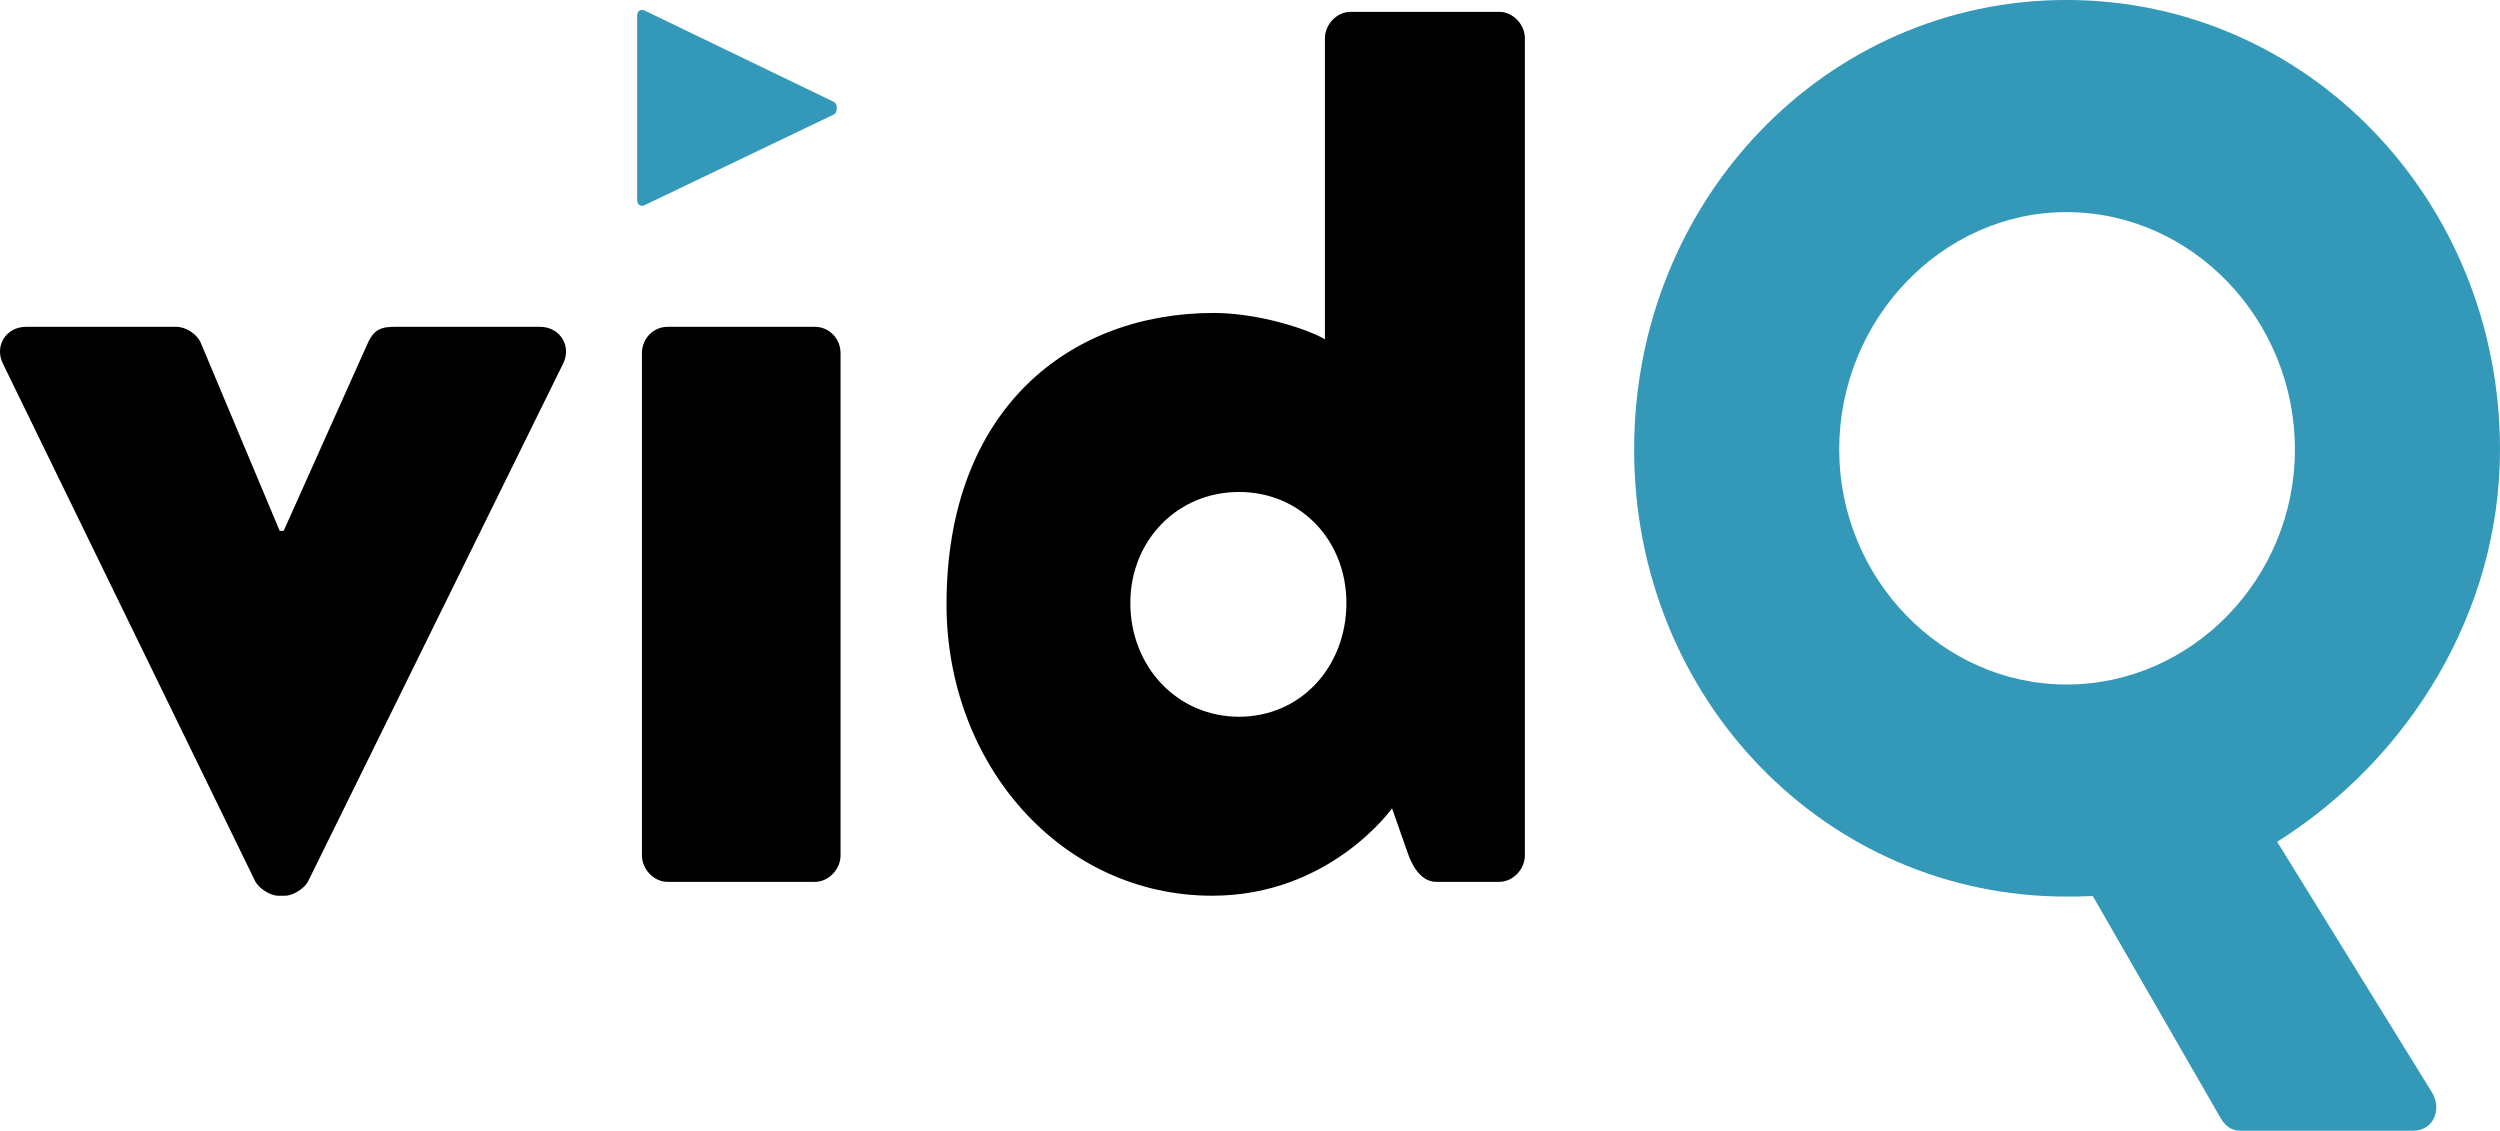 <?xml version="1.0" encoding="UTF-8" standalone="no"?>
<svg
   xmlns:dc="http://purl.org/dc/elements/1.1/"
   xmlns:cc="http://creativecommons.org/ns#"
   xmlns:rdf="http://www.w3.org/1999/02/22-rdf-syntax-ns#"
   xmlns:svg="http://www.w3.org/2000/svg"
   xmlns="http://www.w3.org/2000/svg"
   xmlns:sodipodi="http://sodipodi.sourceforge.net/DTD/sodipodi-0.dtd"
   xmlns:inkscape="http://www.inkscape.org/namespaces/inkscape"
   width="111.393"
   height="50.381"
   viewBox="0 0 111.393 50.381"
   version="1.1"
   id="svg50"
   sodipodi:docname="logo.svg"
   inkscape:version="0.92.4 (5da689c313, 2019-01-14)">
  <sodipodi:namedview
     pagecolor="#ffffff"
     bordercolor="#666666"
     borderopacity="1"
     objecttolerance="10"
     gridtolerance="10"
     guidetolerance="10"
     inkscape:pageopacity="0"
     inkscape:pageshadow="2"
     inkscape:window-width="1366"
     inkscape:window-height="705"
     id="namedview52"
     showgrid="false"
     inkscape:zoom="4"
     inkscape:cx="15.574013"
     inkscape:cy="24.280691"
     inkscape:window-x="-8"
     inkscape:window-y="-8"
     inkscape:window-maximized="1"
     inkscape:current-layer="g3960"
     fit-margin-top="0"
     fit-margin-left="0"
     fit-margin-right="0"
     fit-margin-bottom="0" />
  <!-- Generator: Sketch 50.2 (55047) - http://www.bohemiancoding.com/sketch -->
  <title
     id="title2">VidIQ YouTube Certified</title>
  <desc
     id="desc4">Created with Sketch.</desc>
  <defs
     id="defs6" />
  <g
     id="g3960"
     transform="translate(-0.336,0.049)">
    <g
       id="g837">
      <path
         style="display:inline;fill:#000000;fill-rule:evenodd;stroke:none;stroke-width:1"
         inkscape:connector-curvature="0"
         id="vid"
         d="M 0.48,16.183 C 0.061,15.38 0.6,14.513 1.497,14.513 h 6.696 c 0.419,0 0.897,0.31 1.076,0.682 l 3.528,8.406 h 0.18 l 3.766,-8.406 c 0.359,-0.743 0.777,-0.682 1.614,-0.682 h 6.039 c 0.898,0 1.436,0.866 1.016,1.67 L 14.053,39.244 c -0.18,0.308 -0.658,0.618 -1.017,0.618 h -0.299 c -0.36,0 -0.837,-0.31 -1.017,-0.618 z M 28.939,15.688 c 0,-0.679 0.538,-1.175 1.136,-1.175 h 6.577 c 0.597,0 1.136,0.495 1.136,1.175 v 22.382 c 0,0.618 -0.539,1.174 -1.136,1.174 h -6.577 c -0.598,0 -1.136,-0.557 -1.136,-1.174 z m 26.605,16.199 c -2.75,0 -4.843,-2.226 -4.843,-5.07 0,-2.782 2.093,-4.945 4.843,-4.945 2.75,0 4.784,2.162 4.784,4.945 0,2.844 -2.034,5.07 -4.784,5.07 z m -1.136,-17.992 c 2.033,0 4.246,0.742 4.963,1.174 V 1.654 c 0,-0.62 0.538,-1.175 1.136,-1.175 h 6.637 c 0.597,0 1.136,0.555 1.136,1.175 V 38.07 c 0,0.618 -0.539,1.174 -1.136,1.174 H 64.333 c -0.598,0 -1.015,-0.557 -1.255,-1.236 L 62.361,35.967 c 0,0 -2.751,3.895 -8.012,3.895 -6.756,0 -11.839,-5.874 -11.839,-12.983 0,-8.718 5.501,-12.983 11.899,-12.983" />
      <g
         transform="translate(-2.176,0.032)"
         id="g829">
        <path
           inkscape:label="Q"
           sodipodi:nodetypes="sssssccssccssssc"
           d="m 84.462,19.947 c 0,-5.788 4.579,-10.577 10.127,-10.577 5.597,0 10.178,4.789 10.178,10.577 0,5.736 -4.58,10.472 -10.178,10.472 -5.547,0 -10.127,-4.736 -10.127,-10.472 z m 19.515,17.48 6.923,11.208 c 0.428,0.777 0,1.665 -0.859,1.665 h -7.722 c -0.429,0 -0.698,-0.278 -0.859,-0.556 l -5.699,-9.899 c -0.466,0.023 -0.894,0.023 -1.174,0.023 -10.732,0 -19.263,-8.821 -19.263,-19.919 0,-11.097 8.531,-20.031 19.263,-20.031 10.732,0 19.318,8.934 19.318,20.031 0,7.213 -4.024,13.76 -9.928,17.477 z"
           id="IQ"
           inkscape:connector-curvature="0"
           style="display:inline;fill:#3499b8;fill-opacity:1;fill-rule:evenodd;stroke:none;stroke-width:1" />
      </g>
      <path
         inkscape:label="&gt;"
         sodipodi:nodetypes="cssccsscc"
         d="m 37.48,4.486 c 0.074,0.039 0.137,0.114 0.137,0.22 v 0.129 c 0,0.103 -0.063,0.181 -0.137,0.221 l -8.428,4.039 C 28.889,9.174 28.726,9.068 28.726,8.876 V 0.64 c 0,-0.196 0.163,-0.298 0.326,-0.222 z"
         id="path3946"
         inkscape:connector-curvature="0"
         style="display:inline;fill:#3499b8;fill-opacity:1;fill-rule:evenodd;stroke:none;stroke-width:1" />
    </g>
  </g>
</svg>
